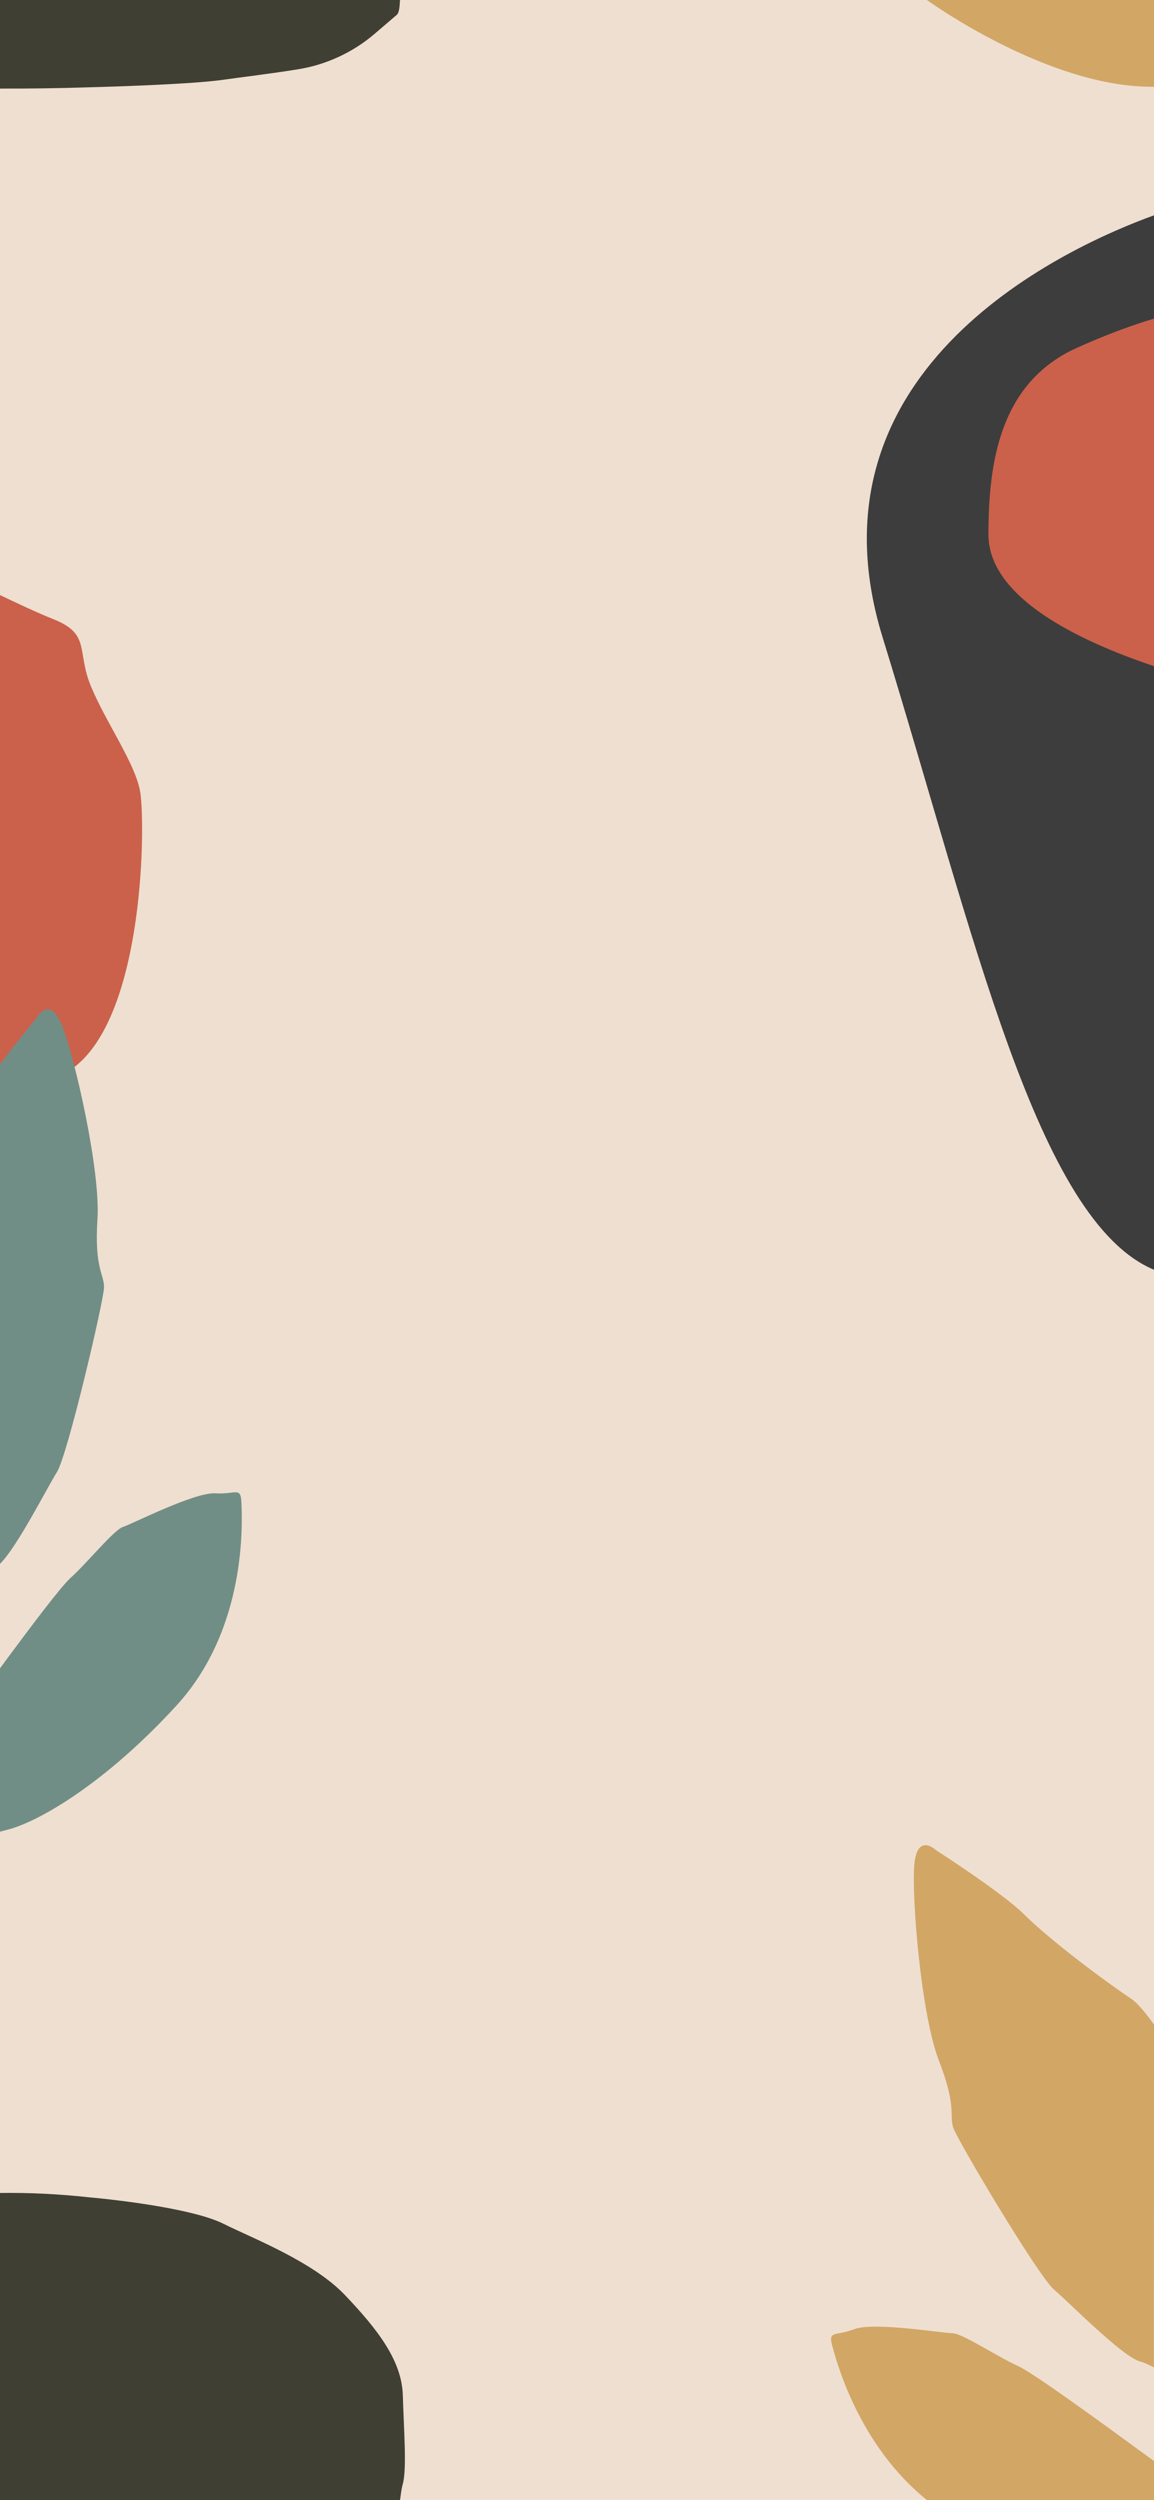 <?xml version="1.0" encoding="utf-8"?>
<!-- Generator: Adobe Illustrator 26.5.0, SVG Export Plug-In . SVG Version: 6.00 Build 0)  -->
<svg version="1.1" id="Calque_1" xmlns="http://www.w3.org/2000/svg" xmlns:xlink="http://www.w3.org/1999/xlink" x="0px" y="0px"
	 viewBox="0 0 1125 2436" style="enable-background:new 0 0 1125 2436;" xml:space="preserve">
<style type="text/css">
	.st0{fill:#EFDFD0;}
	.st1{fill:#3D3D3D;}
	.st2{fill:#D2A665;}
	.st3{fill:#CB614B;}
	.st4{fill:#3F3F33;}
	.st5{fill:#708E86;}
</style>
<g id="FondEcran1">
	<rect class="st0" width="1125" height="2435.7"/>
	<path id="Tracé_3" class="st1" d="M1125,209.8c-80.6,29.1-346.1,146.7-264.6,411.1c90,291.9,150.4,568.3,264.6,616.3"/>
	<path id="Tracé_5" class="st2" d="M1125,1972.6c-8.9-12.4-16.5-21.3-22.1-25c-36.6-24.8-83.6-61.4-104.5-82.3
		c-20.9-20.9-86.2-62.8-86.2-62.8s-18.3-17.3-20.9,14.9s6.7,145.9,24.1,190.6s9.9,52.9,13.9,65.1c4,12.2,83,144.8,98.1,157.6
		c15.1,12.8,67.3,66.3,84.7,70.4c2.6,0.6,7,2.6,12.8,5.5"/>
	<path id="Tracé_6" class="st2" d="M1125,2397.9c-52.3-38.2-117.3-85.7-132.8-92.7c-19.2-8.6-54.2-31.8-63.5-31.8
		s-76.7-11.3-95.9-4s-25.8,0.6-21.2,17.2c4.1,14.7,25.4,95.6,92,149.3H1125"/>
	<path id="Tracé_7" class="st3" d="M1125,649.1c-56.5-19.1-161.4-61.2-161.4-128.3c0-70.9,11.6-144.2,80.1-179v0
		c0,0,38.9-18.8,81.3-31.3"/>
	<path id="Tracé_8" class="st4" d="M0,2136.7c28.5-0.4,57.1,1,85.5,4.1c33.5,3,103.9,11.7,132.3,25.9
		c28.4,14.2,87.2,36.6,118.6,69.6c31.4,33,55.3,63.5,56.3,97.5s4,71.6,0,86.3c-1.5,5.5-2.1,11.3-2.7,15.9H0"/>
	<path id="Tracé_9" class="st3" d="M0,1098.3c15.7-15.5,37.1-33.2,70.6-57.2c71.3-51.3,71.3-243.6,65.8-271.1
		c-5.5-27.5-32.9-65.9-47.5-100.7s0-51.3-36.6-65.9c-16.8-6.7-35.9-15.8-52.3-23.6"/>
	<path id="Tracé_10" class="st5" d="M0,1037c17.5-23.3,36-45.7,36-45.7s12.2-22.1,24.4,7.8c12.2,29.9,37.7,141.1,34.6,189
		s6.6,53.4,6.4,66.3c-0.2,12.8-35.4,163.1-45.9,179.9c-9.7,15.5-39,73.4-55.6,89.5"/>
	<path id="Tracé_11" class="st5" d="M0,1625.5c30.2-40.9,59.4-79.7,68.9-88.2c15.7-14,42.1-46.7,50.9-49.5s69.7-34,90.2-32.8
		s24.8-7.2,25.4,10c0.6,17.2,5.8,121.2-63.2,196.6S38.1,1775,7.2,1782.8c-2.3,0.6-4.8,1.2-7.2,1.9"/>
	<path class="st2" d="M1125,0H903.6c0,0,118.6,86,221.4,84.5"/>
	<path id="Tracé_8-2" class="st4" d="M0,86.3c28.5,0.1,57.1-0.3,85.5-1.2c33.5-0.9,103.9-3.3,132.3-7.4
		c17.5-2.5,46.4-5.9,73.4-10.3s53.2-16.5,74.3-34.7L387,14.3c3-3,2.6-13,3-14.3H0"/>
</g>
</svg>
